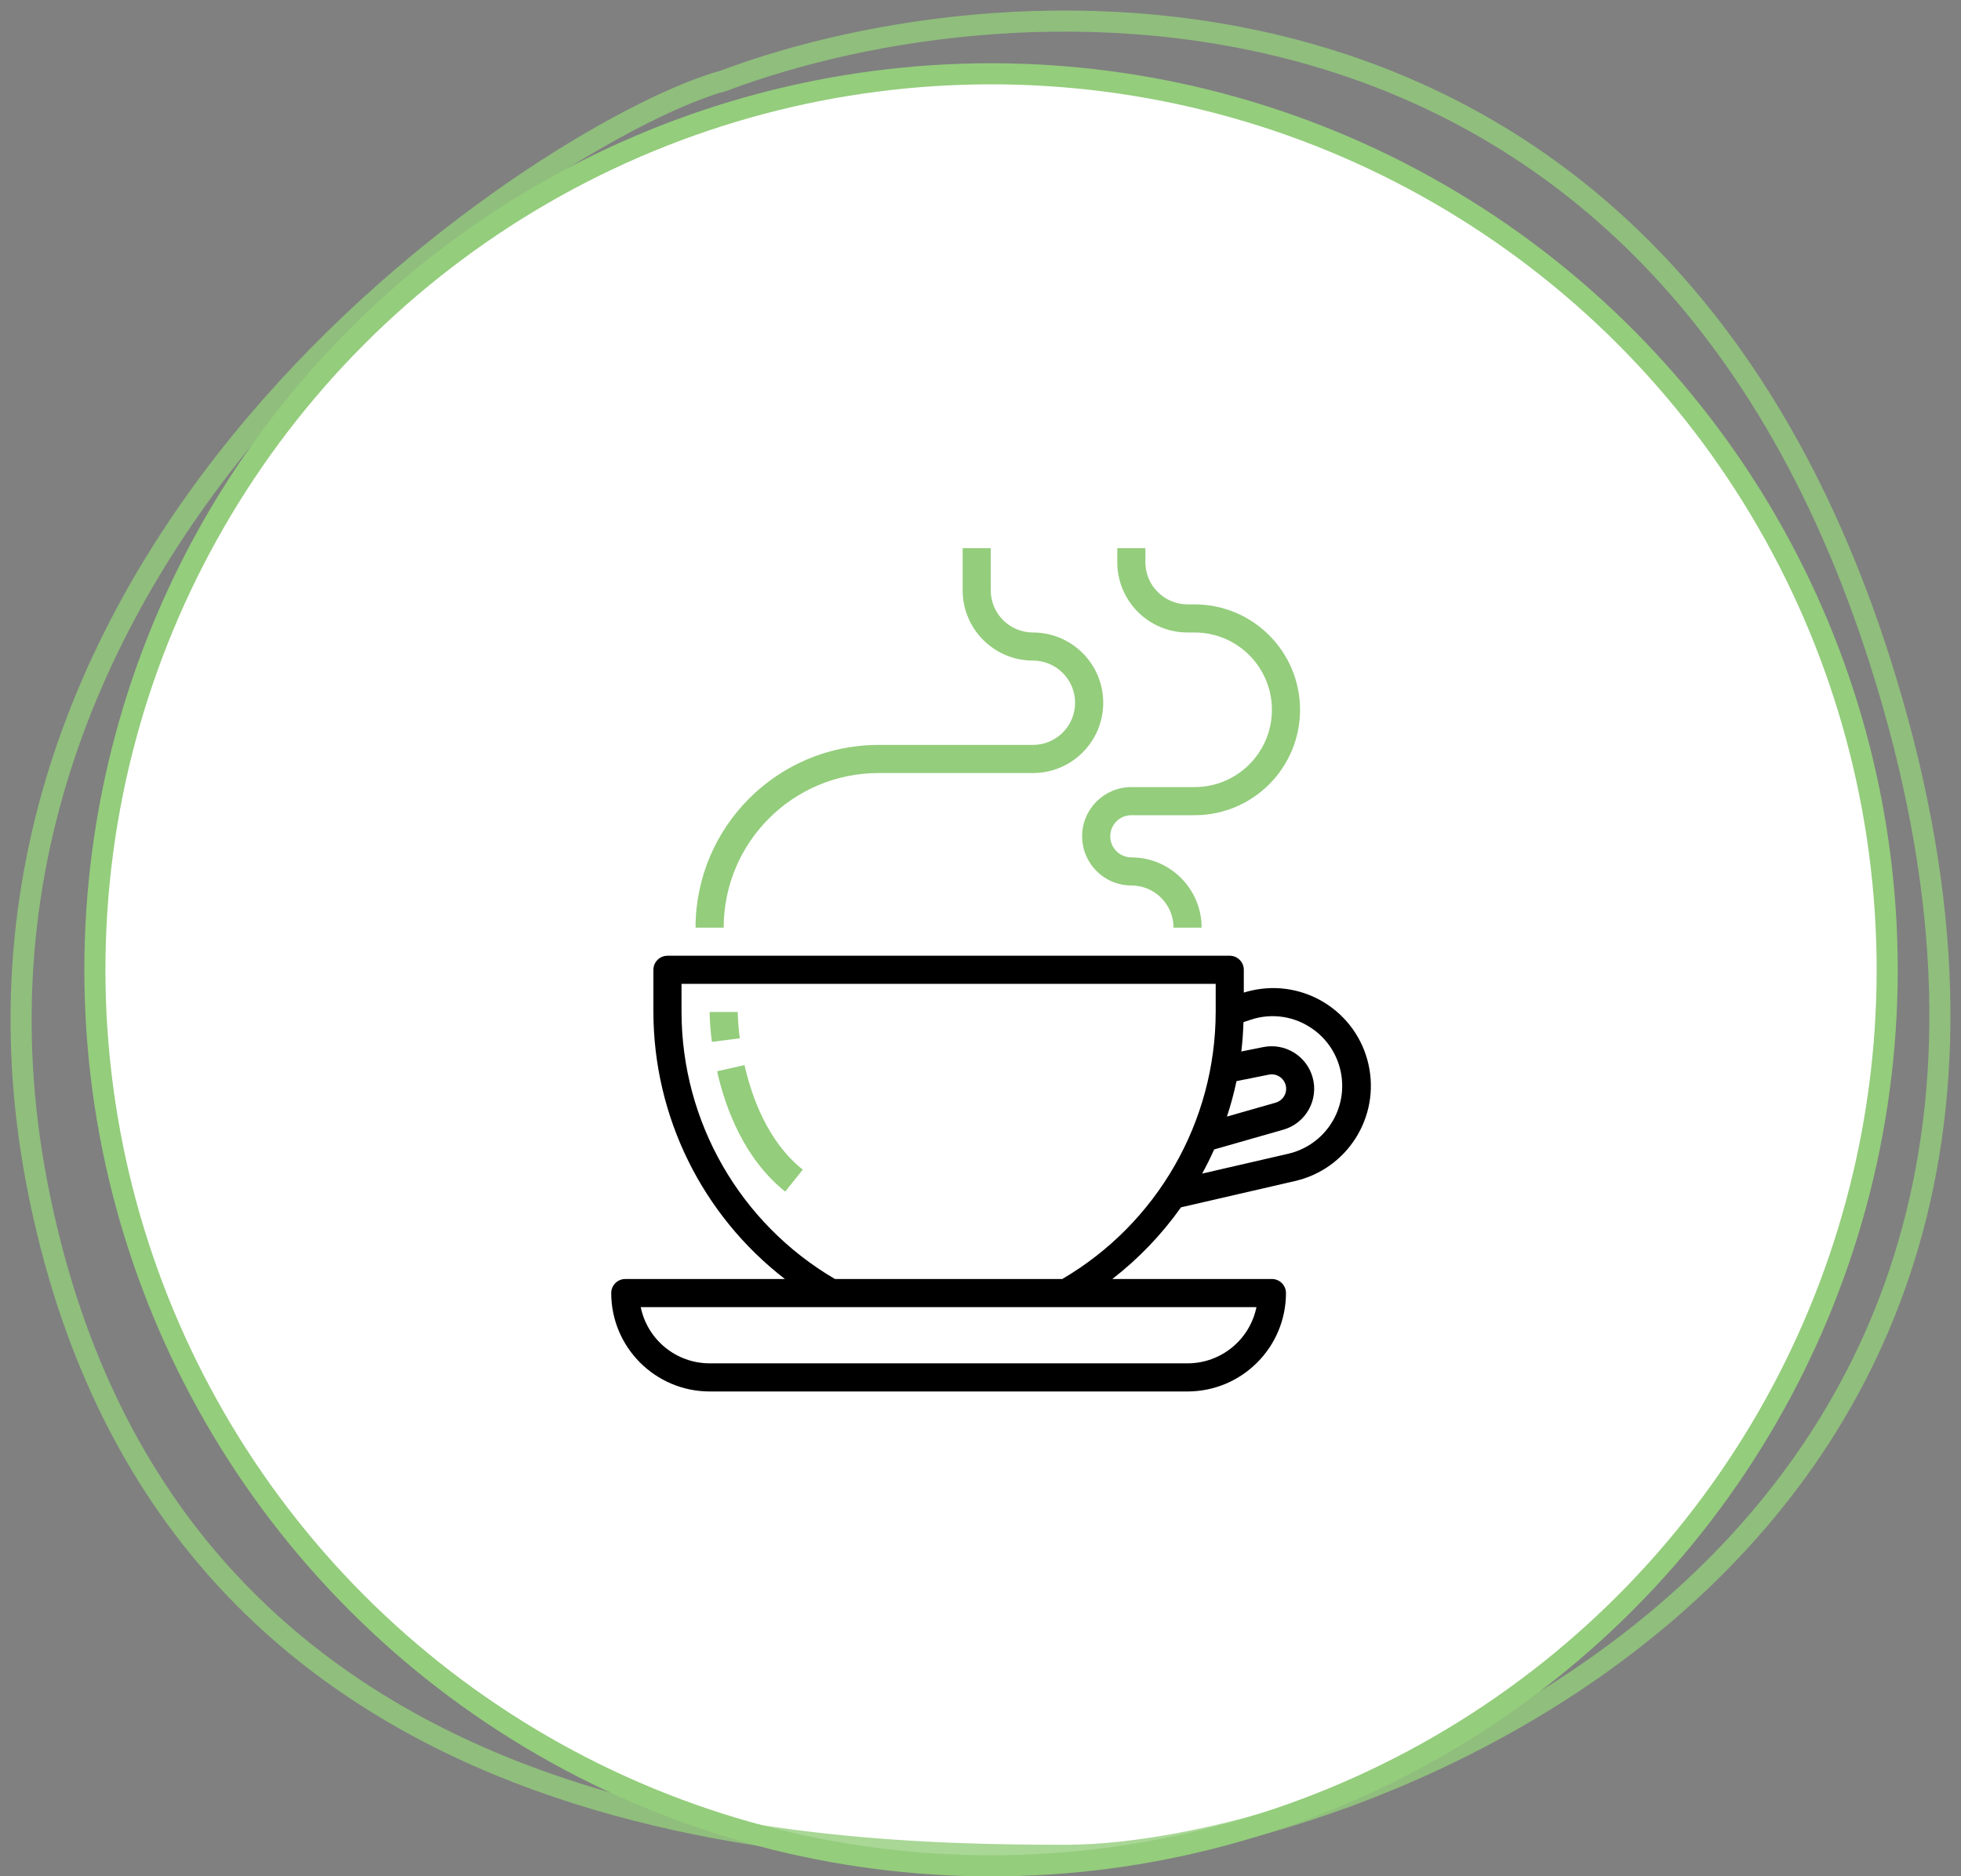 
<svg width="93" height="89" viewBox="0 0 93 89" fill="none" xmlns="http://www.w3.org/2000/svg">
<rect x="0" y="0" width="93" height="89" fill="#808080" stroke="none"/>
<circle cx="47" cy="46" r="42.5" fill="white" stroke="#94CD7C"/>
<g clip-path="url(#clip0)">
<path d="M64.9 50.487C64.34 47.99 61.861 46.419 59.363 46.98C59.237 47.008 59.111 47.042 58.987 47.081V46C58.987 45.632 58.689 45.333 58.321 45.333H31.654C31.286 45.333 30.987 45.632 30.987 46V48C30.996 52.959 33.299 57.635 37.224 60.666H29.654C29.286 60.666 28.987 60.965 28.987 61.333C28.991 63.909 31.078 65.996 33.654 66H56.321C58.897 65.996 60.984 63.909 60.987 61.333C60.987 60.965 60.689 60.666 60.321 60.666H52.751C53.998 59.7 55.096 58.554 56.009 57.266L61.393 56.024C63.89 55.464 65.461 52.985 64.9 50.487ZM58.641 51.282V51.28L60.168 50.974C60.537 50.895 60.901 51.131 60.98 51.501C61.055 51.855 60.841 52.207 60.491 52.303L58.187 52.962C58.369 52.41 58.52 51.85 58.641 51.282ZM59.587 62C59.269 63.551 57.904 64.665 56.321 64.666H33.654C32.071 64.665 30.706 63.551 30.387 62H59.587ZM50.377 60.666H39.597C35.098 58.032 32.329 53.213 32.321 48V46.666H57.654V48C57.645 53.213 54.877 58.032 50.377 60.666ZM63.03 53.438C62.562 54.087 61.873 54.545 61.093 54.725L57.012 55.666C57.217 55.292 57.407 54.91 57.581 54.521L60.858 53.584C61.93 53.28 62.552 52.165 62.248 51.093C61.96 50.079 60.941 49.457 59.907 49.666L58.869 49.874C58.925 49.414 58.957 48.95 58.971 48.483L59.304 48.372C60.312 48.03 61.422 48.2 62.282 48.828V48.826C63.762 49.893 64.097 51.958 63.03 53.438Z" fill="black"/>
<path d="M48.986 30C47.882 30 46.986 29.105 46.986 28V26H45.653V28C45.655 29.84 47.146 31.331 48.986 31.333C50.091 31.333 50.986 32.229 50.986 33.333C50.986 34.438 50.091 35.333 48.986 35.333H41.653C36.869 35.339 32.992 39.216 32.986 44H34.32C34.324 39.952 37.605 36.671 41.653 36.667H48.986C50.827 36.667 52.32 35.174 52.32 33.333C52.32 31.492 50.827 30 48.986 30Z" fill="#94CD7C"/>
<path d="M53.654 38.667H56.654C59.415 38.667 61.654 36.428 61.654 33.667C61.654 30.905 59.415 28.667 56.654 28.667H56.32C55.216 28.667 54.32 27.771 54.32 26.667V26H52.987V26.667C52.987 28.508 54.479 30 56.32 30H56.654C58.679 30 60.32 31.642 60.32 33.667C60.32 35.692 58.679 37.333 56.654 37.333H53.654C52.365 37.333 51.32 38.378 51.32 39.667C51.32 40.955 52.365 42 53.654 42C54.758 42 55.654 42.895 55.654 44H56.987C56.985 42.16 55.494 40.669 53.654 40.667C53.101 40.667 52.654 40.219 52.654 39.667C52.654 39.114 53.101 38.667 53.654 38.667Z" fill="#94CD7C"/>
<path d="M35.309 50.52L34.008 50.812C34.397 52.546 35.275 54.946 37.237 56.52L38.071 55.479C36.408 54.149 35.654 52.048 35.309 50.52Z" fill="#94CD7C"/>
<path d="M34.987 48H33.653C33.662 48.474 33.698 48.948 33.762 49.418L35.085 49.249C35.029 48.835 34.996 48.418 34.987 48Z" fill="#94CD7C"/>
</g>
<path opacity="0.8" d="M89.145 31.315C78.18 -3.041 48.026 -1.323 34.32 3.83C26.611 5.909 -4.228 25.302 1.768 56.221C7.765 87.141 37.747 88 50.596 88C63.446 88 102.851 74.258 89.145 31.315Z" stroke="#94CD7C"/>
<defs>
<clipPath id="clip0">
<rect width="40" height="40" fill="white" transform="translate(27 26)"/>
</clipPath>
</defs>
</svg>
